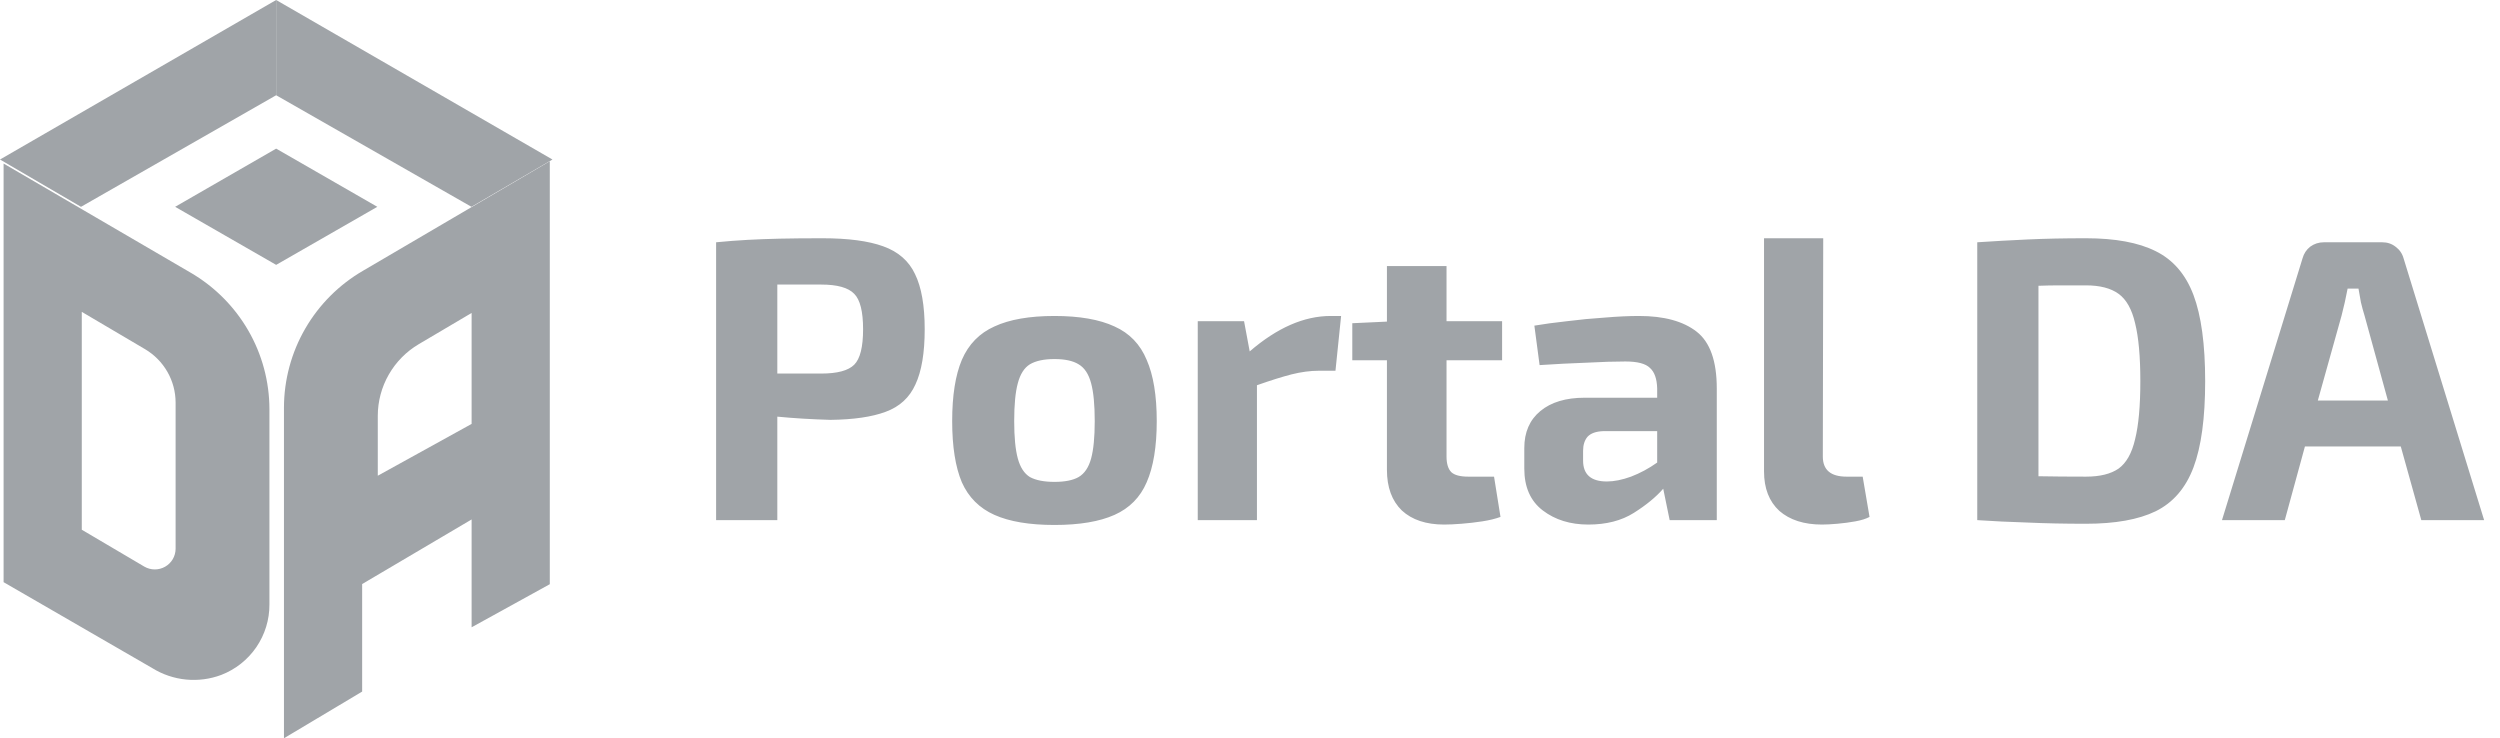 <svg width="149" height="44" viewBox="0 0 149 44" fill="none" xmlns="http://www.w3.org/2000/svg">
    <path d="M11.342 16.24L0.214 9.748V34.697L9.087 39.826C9.694 40.201 10.379 40.432 11.09 40.501C11.801 40.57 12.519 40.476 13.187 40.225C14.037 39.897 14.766 39.319 15.279 38.569C15.791 37.818 16.063 36.931 16.058 36.024V24.384C16.055 22.735 15.618 21.115 14.79 19.686C13.963 18.258 12.774 17.07 11.342 16.24ZM8.602 33.77L4.874 31.572V18.587L8.649 20.813C9.201 21.141 9.658 21.605 9.977 22.161C10.295 22.717 10.464 23.345 10.466 23.985V32.712C10.464 32.929 10.406 33.141 10.296 33.328C10.186 33.514 10.029 33.669 9.84 33.776C9.651 33.883 9.438 33.939 9.22 33.938C9.003 33.937 8.79 33.879 8.602 33.77Z" fill="#A0A4A8"/>
    <path d="M21.649 16.129C20.215 16.959 19.025 18.149 18.196 19.579C17.367 21.009 16.929 22.631 16.924 24.282V44L21.584 41.218V34.809L28.108 30.959V37.387L32.768 34.818V9.609L21.649 16.129ZM28.108 25.265L22.516 28.353V24.782C22.517 23.919 22.743 23.071 23.173 22.322C23.602 21.572 24.221 20.946 24.967 20.507L28.108 18.652V25.265Z" fill="#A0A4A8"/>
    <path d="M16.458 0L32.926 9.507L28.099 12.326L16.458 5.676V0Z" fill="#A0A4A8"/>
    <path d="M16.459 0L0 9.507L4.828 12.326L16.459 5.676V0Z" fill="#A0A4A8"/>
    <path d="M10.438 12.326L16.459 8.858L22.488 12.326L16.459 15.786L10.438 12.326Z" fill="#A0A4A8"/>
    <path d="M49.016 14.2C50.552 14.2 51.76 14.36 52.64 14.68C53.536 15 54.168 15.552 54.536 16.336C54.92 17.12 55.112 18.216 55.112 19.624C55.112 21.032 54.928 22.128 54.56 22.912C54.208 23.696 53.616 24.24 52.784 24.544C51.968 24.848 50.872 25.008 49.496 25.024C48.952 25.008 48.408 24.984 47.864 24.952C47.336 24.92 46.824 24.88 46.328 24.832V31H42.68V14.44C43.336 14.376 43.96 14.328 44.552 14.296C45.144 14.264 45.784 14.24 46.472 14.224C47.176 14.208 48.024 14.2 49.016 14.2ZM48.944 16.96C48.464 16.96 48 16.96 47.552 16.96C47.12 16.96 46.712 16.96 46.328 16.96V22.264H48.944C49.904 22.264 50.56 22.088 50.912 21.736C51.264 21.384 51.44 20.68 51.44 19.624C51.44 18.568 51.264 17.864 50.912 17.512C50.56 17.144 49.904 16.96 48.944 16.96ZM62.846 18.832C64.334 18.832 65.526 19.04 66.422 19.456C67.318 19.856 67.958 20.52 68.342 21.448C68.742 22.36 68.942 23.576 68.942 25.096C68.942 26.616 68.742 27.832 68.342 28.744C67.958 29.64 67.318 30.288 66.422 30.688C65.526 31.088 64.334 31.288 62.846 31.288C61.358 31.288 60.166 31.088 59.27 30.688C58.374 30.288 57.726 29.64 57.326 28.744C56.942 27.832 56.75 26.616 56.75 25.096C56.75 23.576 56.942 22.36 57.326 21.448C57.726 20.52 58.374 19.856 59.27 19.456C60.166 19.04 61.358 18.832 62.846 18.832ZM62.846 21.4C62.222 21.4 61.734 21.504 61.382 21.712C61.046 21.92 60.806 22.296 60.662 22.84C60.518 23.368 60.446 24.12 60.446 25.096C60.446 26.056 60.518 26.8 60.662 27.328C60.806 27.856 61.046 28.224 61.382 28.432C61.734 28.624 62.222 28.72 62.846 28.72C63.47 28.72 63.95 28.624 64.286 28.432C64.638 28.224 64.886 27.856 65.03 27.328C65.174 26.8 65.246 26.056 65.246 25.096C65.246 24.12 65.174 23.368 65.03 22.84C64.886 22.296 64.638 21.92 64.286 21.712C63.95 21.504 63.47 21.4 62.846 21.4ZM74.146 19.144L74.482 20.944C76.114 19.536 77.722 18.832 79.306 18.832H79.93L79.594 22.096H78.61C78.098 22.096 77.554 22.168 76.978 22.312C76.418 22.456 75.73 22.672 74.914 22.96V31H71.386V19.144H74.146ZM89.525 19.144V21.472H86.213V27.208C86.213 27.64 86.309 27.952 86.501 28.144C86.693 28.32 87.029 28.408 87.509 28.408H89.045L89.429 30.808C89.125 30.92 88.765 31.008 88.349 31.072C87.933 31.136 87.517 31.184 87.101 31.216C86.701 31.248 86.357 31.264 86.069 31.264C84.997 31.264 84.157 30.984 83.549 30.424C82.957 29.848 82.661 29.04 82.661 28V21.472H80.597V19.264L82.661 19.168V15.856H86.213V19.144H89.525ZM97.688 18.832C99.176 18.832 100.32 19.144 101.12 19.768C101.92 20.392 102.32 21.52 102.32 23.152V31H99.512L99.128 29.128C98.696 29.624 98.112 30.104 97.376 30.568C96.64 31.032 95.736 31.264 94.664 31.264C93.592 31.264 92.688 30.984 91.952 30.424C91.216 29.864 90.848 29.032 90.848 27.928V26.704C90.848 25.76 91.168 25.024 91.808 24.496C92.448 23.968 93.328 23.704 94.448 23.704H98.768V23.152C98.752 22.576 98.608 22.168 98.336 21.928C98.08 21.672 97.592 21.544 96.872 21.544C96.248 21.544 95.48 21.568 94.568 21.616C93.656 21.648 92.72 21.696 91.76 21.76L91.448 19.408C92.008 19.312 92.656 19.224 93.392 19.144C94.144 19.048 94.896 18.976 95.648 18.928C96.4 18.864 97.08 18.832 97.688 18.832ZM95.768 28.696C96.2 28.696 96.68 28.6 97.208 28.408C97.752 28.2 98.272 27.92 98.768 27.568V25.696H95.552C95.12 25.712 94.808 25.824 94.616 26.032C94.44 26.24 94.352 26.52 94.352 26.872V27.448C94.352 28.28 94.824 28.696 95.768 28.696ZM108.664 14.2L108.64 27.208C108.64 28.008 109.112 28.408 110.056 28.408H111.016L111.424 30.808C111.216 30.92 110.936 31.008 110.584 31.072C110.232 31.136 109.872 31.184 109.504 31.216C109.136 31.248 108.832 31.264 108.592 31.264C107.52 31.264 106.672 30.992 106.048 30.448C105.44 29.888 105.136 29.104 105.136 28.096V14.2H108.664ZM124.324 14.2C126.068 14.2 127.452 14.456 128.476 14.968C129.516 15.48 130.268 16.352 130.732 17.584C131.196 18.816 131.428 20.528 131.428 22.72C131.428 24.912 131.196 26.624 130.732 27.856C130.268 29.088 129.516 29.96 128.476 30.472C127.452 30.968 126.068 31.216 124.324 31.216C123.06 31.216 121.9 31.192 120.844 31.144C119.788 31.112 118.788 31.064 117.844 31V14.44C118.804 14.376 119.804 14.32 120.844 14.272C121.884 14.224 123.044 14.2 124.324 14.2ZM124.324 17.008C123.796 17.008 123.292 17.008 122.812 17.008C122.348 17.008 121.908 17.016 121.492 17.032V28.384C122.356 28.4 123.3 28.408 124.324 28.408C125.156 28.408 125.804 28.248 126.268 27.928C126.732 27.592 127.06 27.008 127.252 26.176C127.46 25.344 127.564 24.192 127.564 22.72C127.564 21.248 127.46 20.096 127.252 19.264C127.06 18.432 126.732 17.848 126.268 17.512C125.804 17.176 125.156 17.008 124.324 17.008ZM141.982 14.44C142.286 14.44 142.55 14.528 142.774 14.704C143.014 14.88 143.174 15.112 143.254 15.4L148.054 31H144.31L143.086 26.608H137.374L136.174 31H132.43L137.23 15.4C137.31 15.112 137.462 14.88 137.686 14.704C137.926 14.528 138.198 14.44 138.502 14.44H141.982ZM139.558 18.808L138.142 23.872H142.318L140.926 18.808C140.846 18.552 140.774 18.288 140.71 18.016C140.662 17.728 140.614 17.456 140.566 17.2H139.918C139.87 17.456 139.814 17.728 139.75 18.016C139.686 18.288 139.622 18.552 139.558 18.808Z" fill="#A0A4A8"/>
</svg>
